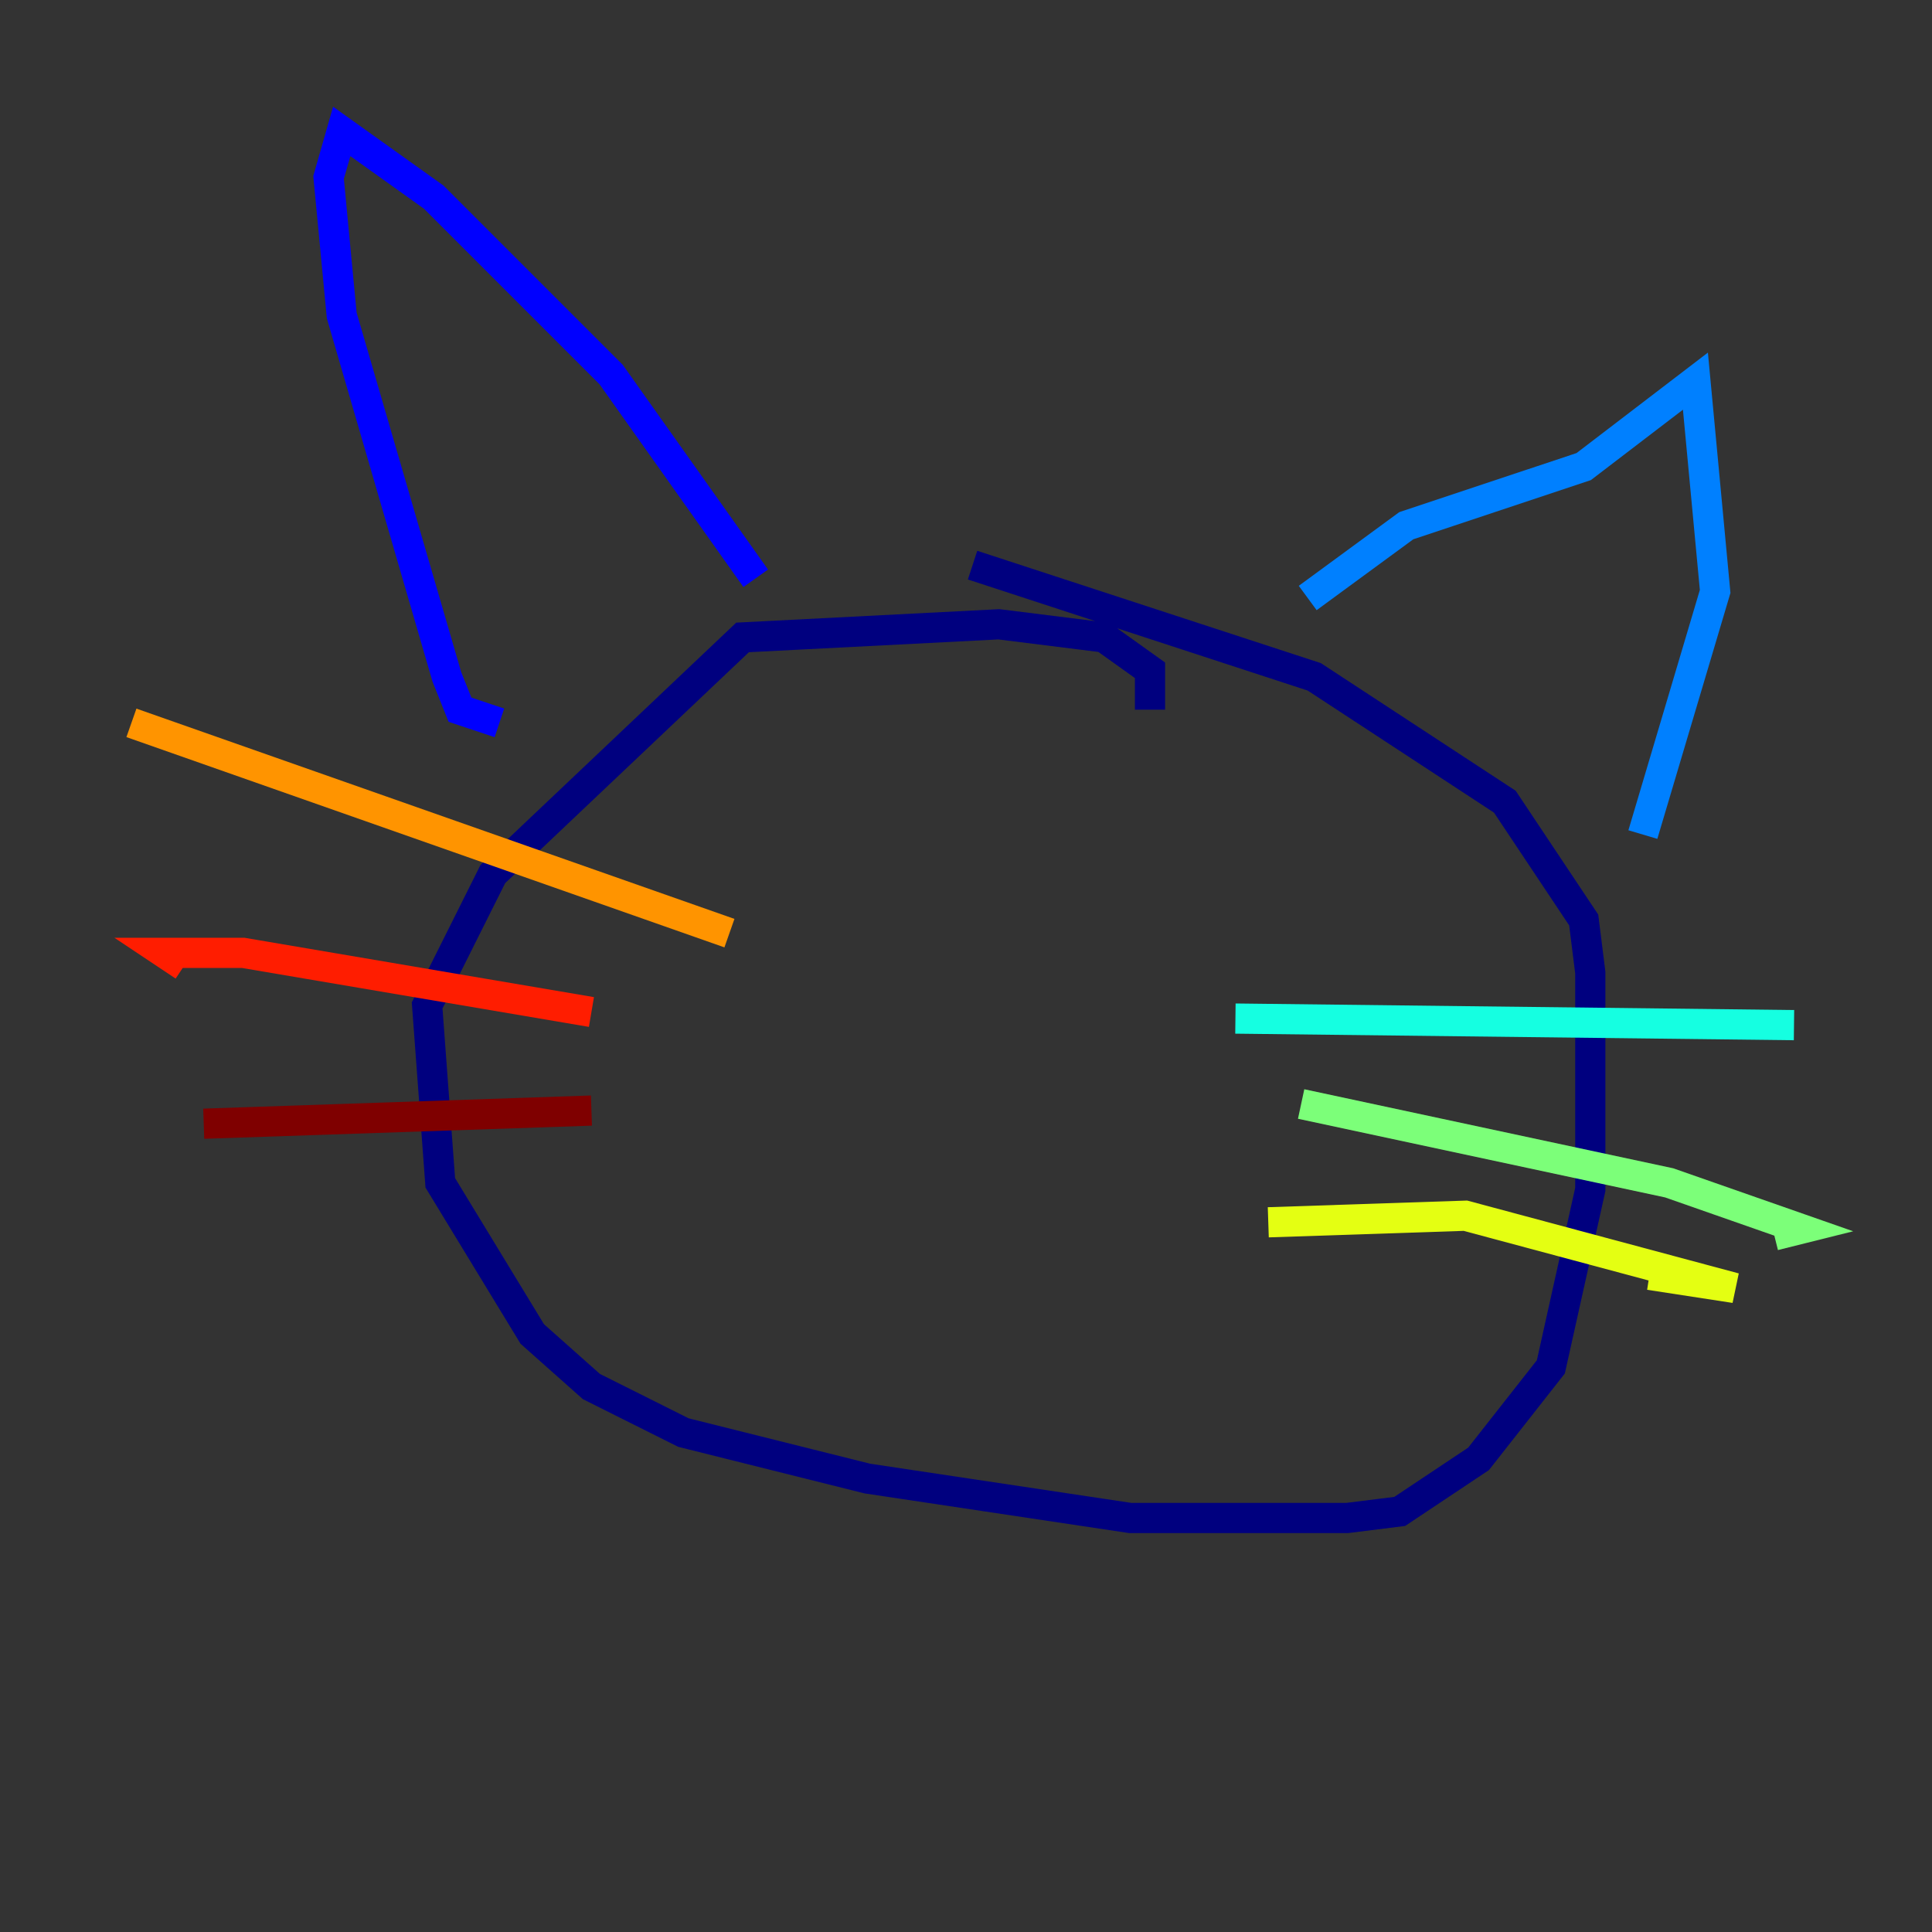 <?xml version="1.0" encoding="utf-8" ?>
<svg baseProfile="tiny" height="128" version="1.2" viewBox="0,0,128,128" width="128" xmlns="http://www.w3.org/2000/svg" xmlns:ev="http://www.w3.org/2001/xml-events" xmlns:xlink="http://www.w3.org/1999/xlink"><rect x="0" y="0" width="128" height="128" fill="#333333" stroke="none"/><defs /><polyline fill="none" points="76.191,47.02 76.191,44.408 73.143,42.231 66.177,41.361 49.197,42.231 32.653,57.905 28.299,66.612 29.17,78.367 35.265,88.381 39.184,91.864 45.279,94.912 57.469,97.959 74.884,100.571 89.252,100.571 92.735,100.136 97.959,96.653 102.748,90.558 105.361,78.803 105.361,64.435 104.925,60.952 99.701,53.116 87.075,44.843 64.435,37.442" stroke="#00007f" stroke-width="2" /><polyline fill="none" points="50.068,38.313 40.49,24.816 28.735,13.061 22.64,8.707 21.769,11.755 22.64,20.898 29.605,44.843 30.476,47.02 33.088,47.891" stroke="#0000ff" stroke-width="2" /><polyline fill="none" points="86.639,39.619 93.17,34.83 104.925,30.912 112.326,25.252 113.633,39.184 108.844,55.292" stroke="#0080ff" stroke-width="2" /><polyline fill="none" points="81.85,67.483 118.857,67.918" stroke="#15ffe1" stroke-width="2" /><polyline fill="none" points="86.204,73.143 110.585,78.367 119.293,81.415 117.551,81.85" stroke="#7cff79" stroke-width="2" /><polyline fill="none" points="84.027,80.98 97.088,80.544 114.939,85.333 109.279,84.463" stroke="#e4ff12" stroke-width="2" /><polyline fill="none" points="48.327,61.823 8.707,47.891" stroke="#ff9400" stroke-width="2" /><polyline fill="none" points="39.184,67.048 16.109,63.129 10.884,63.129 12.191,64.0" stroke="#ff1d00" stroke-width="2" /><polyline fill="none" points="39.184,73.578 13.497,74.449" stroke="#7f0000" stroke-width="2" /></svg>